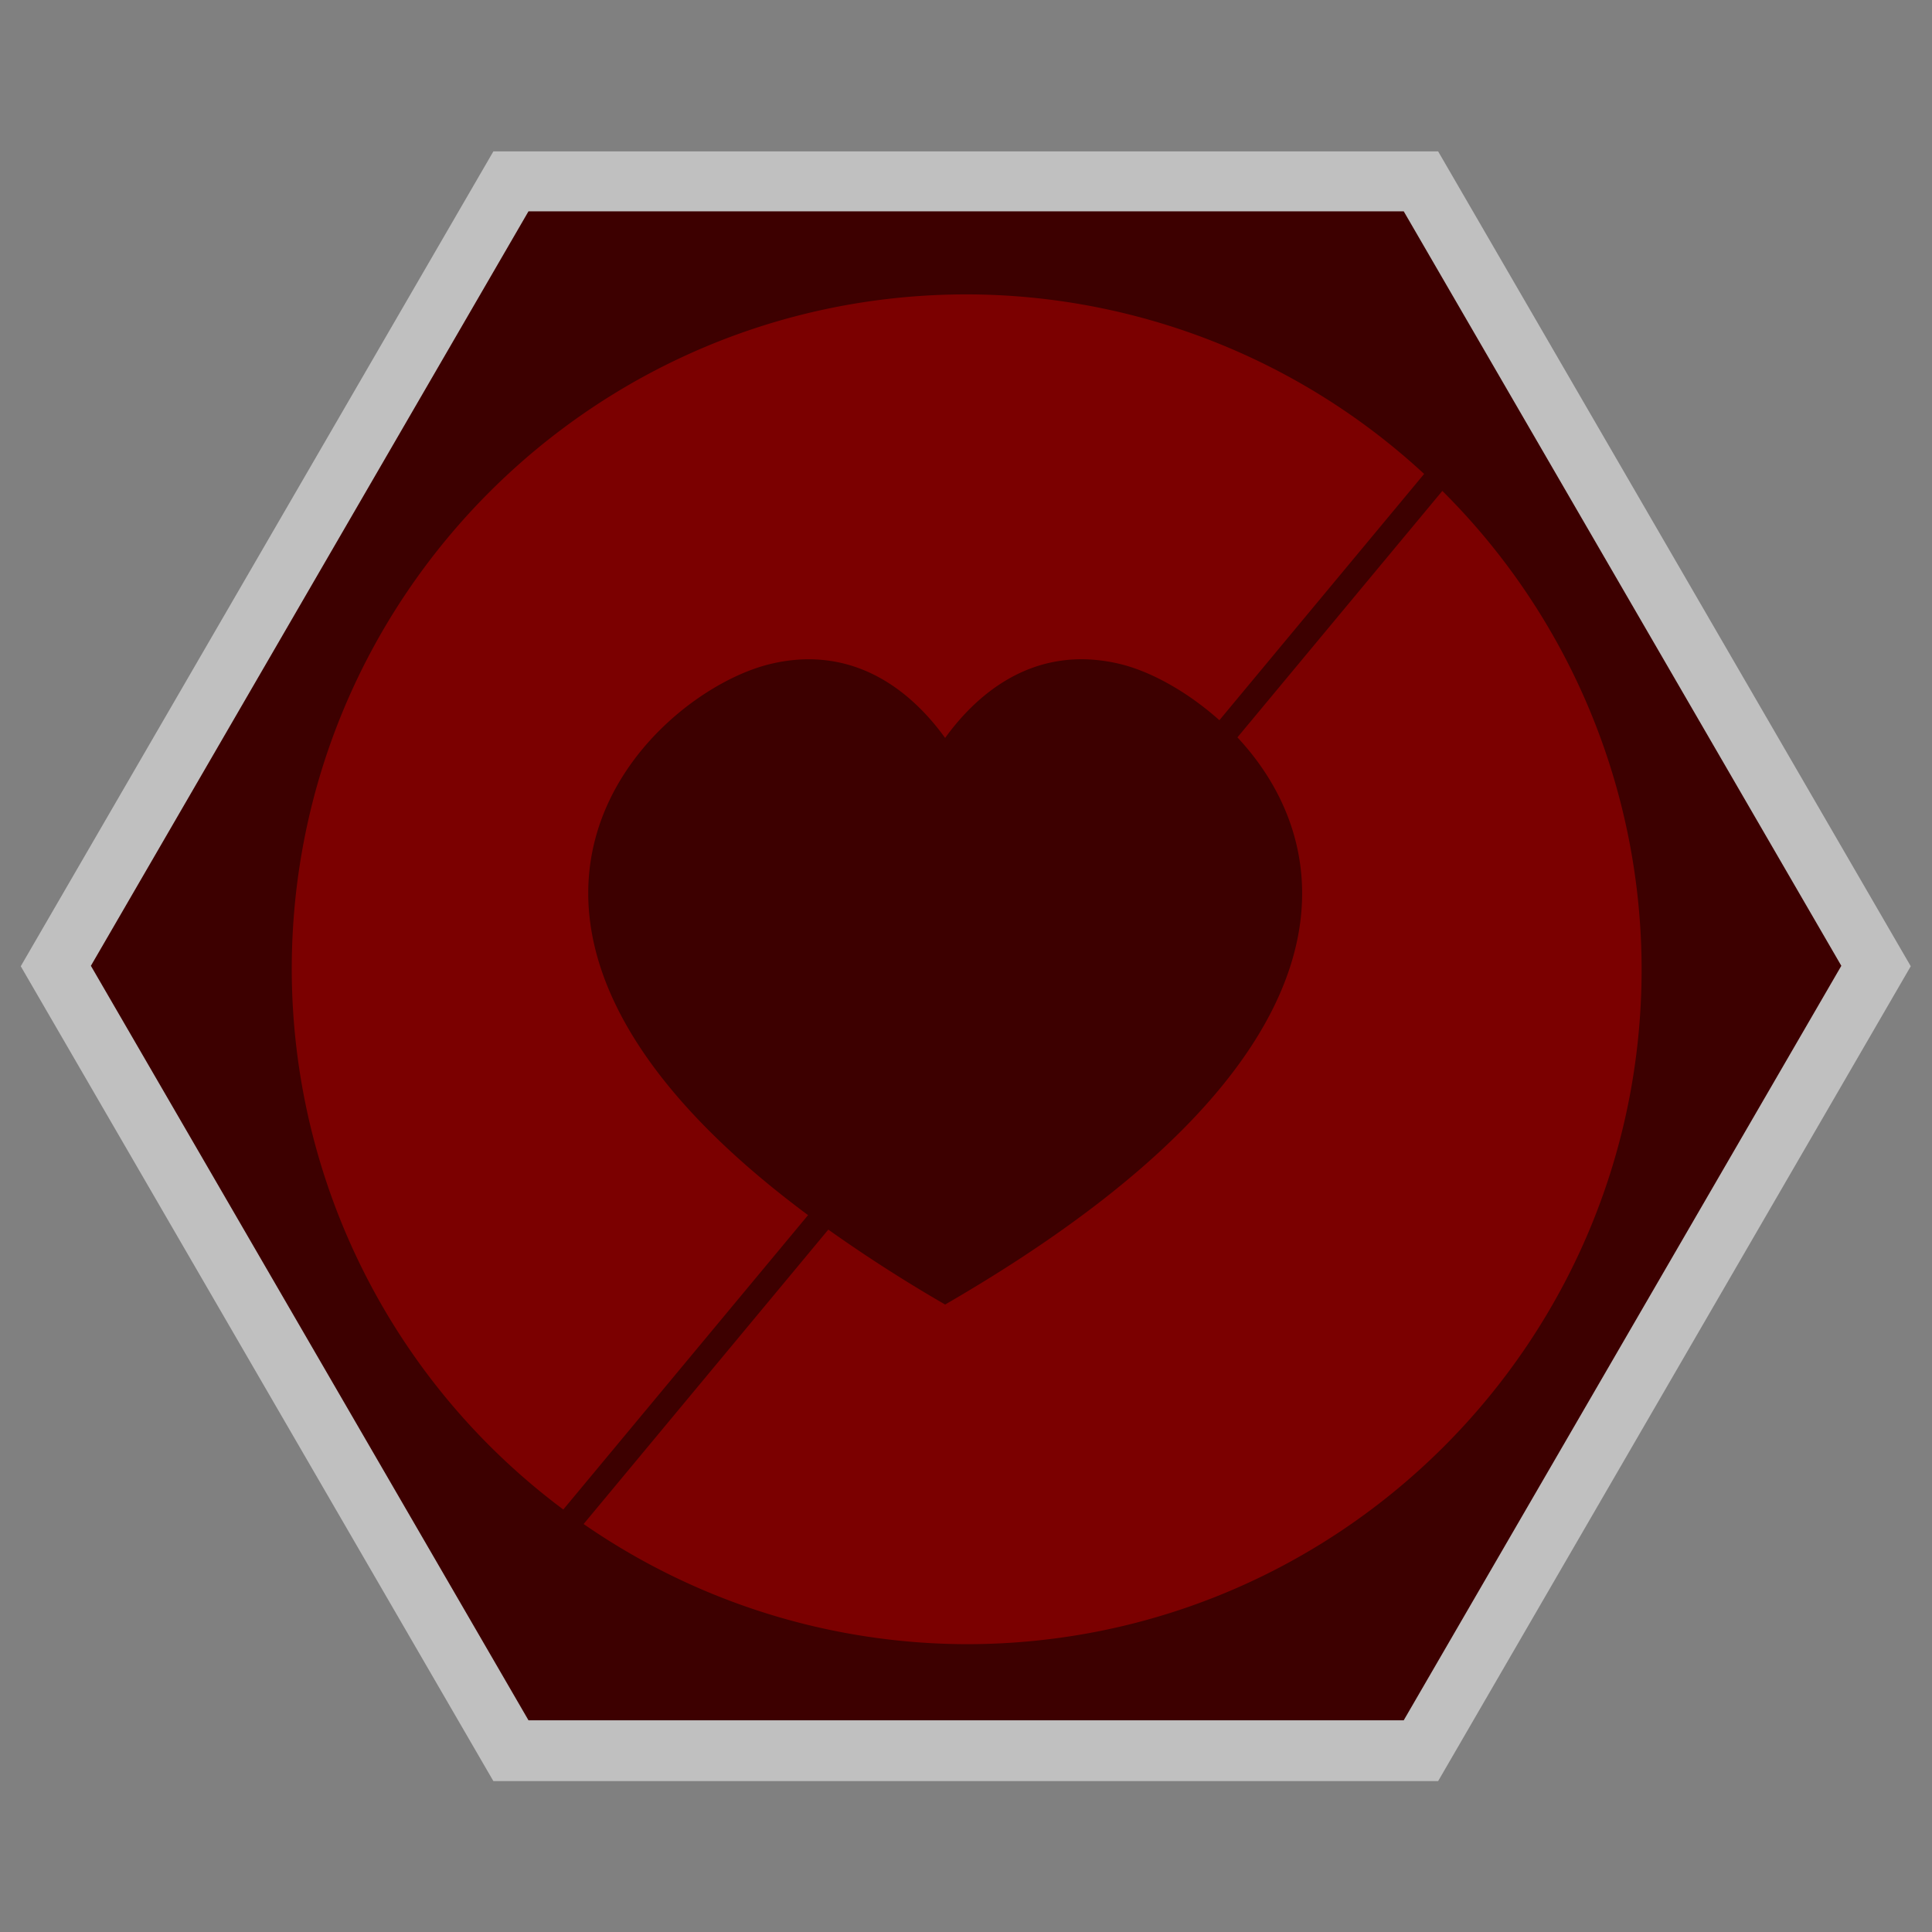 <svg xmlns="http://www.w3.org/2000/svg" xml:space="preserve" width="256" height="256" viewBox="0 0 341.333 341.333"><rect x="0" y="0" width="341.333" height="341.333" fill="#808080" stroke="none"/><defs><clipPath id="a" clipPathUnits="userSpaceOnUse"><path d="M0 256h256V0H0Z"/></clipPath><clipPath id="b" clipPathUnits="userSpaceOnUse"><path d="M2.752 236h250.496V20H2.752Z"/></clipPath><clipPath id="c" clipPathUnits="userSpaceOnUse"><path d="M0 256h256V0H0Z"/></clipPath></defs><g clip-path="url(#a)" transform="matrix(1.333 0 0 -1.333 0 341.333)"><g clip-path="url(#b)" style="opacity:.5"><path d="M0 0h-125.217l-2.312-3.986-58-100-2.327-4.014 2.327-4.014 58-100 2.312-3.986H0l2.312 3.986 58 100L62.64-108l-2.328 4.014-58 100z" style="fill:#fff;fill-opacity:1;fill-rule:nonzero;stroke:none" transform="translate(190.608 236)"/></g></g><path d="M0 0h-116l-58-100 58-100H0l58 100z" style="fill:#3d0000;fill-opacity:1;fill-rule:nonzero;stroke:none" transform="matrix(1.333 0 0 -1.333 248 37.333)"/><g clip-path="url(#c)" transform="matrix(1.333 0 0 -1.333 0 341.333)"><path d="M0 0a89.45 89.45 0 0 0 60.634-23.797L33.498-56.439c-4.356 3.889-9.228 6.504-13.166 7.451C8.483-46.141.886-53.607-2.853-58.789c-3.049 4.224-8.619 9.944-17.026 10.397-1.909.103-3.951-.069-6.142-.596-15.952-3.834-47.67-33.95 5.001-73.045l-32.44-39.019A89.45 89.45 0 0 0-89.45-89.45C-89.45-40.048-49.402 0 0 0" style="fill:#7b0000;fill-opacity:1;fill-rule:nonzero;stroke:none" transform="translate(128.118 217.047)"/><path d="M0 0h.009a89.45 89.45 0 0 0 26.407-63.396c0-49.401-40.048-89.449-89.45-89.449a89.46 89.46 0 0 0-50.775 15.926L-81.377-97.9a197 197 0 0 1 15.481-9.927l-.025-.017h.059c-.011.004-.016.012-.026.017 56.681 32.796 52.109 60.862 38.734 75.168z" style="fill:#7b0000;fill-opacity:1;fill-rule:nonzero;stroke:none" transform="translate(191.16 190.993)"/></g></svg>